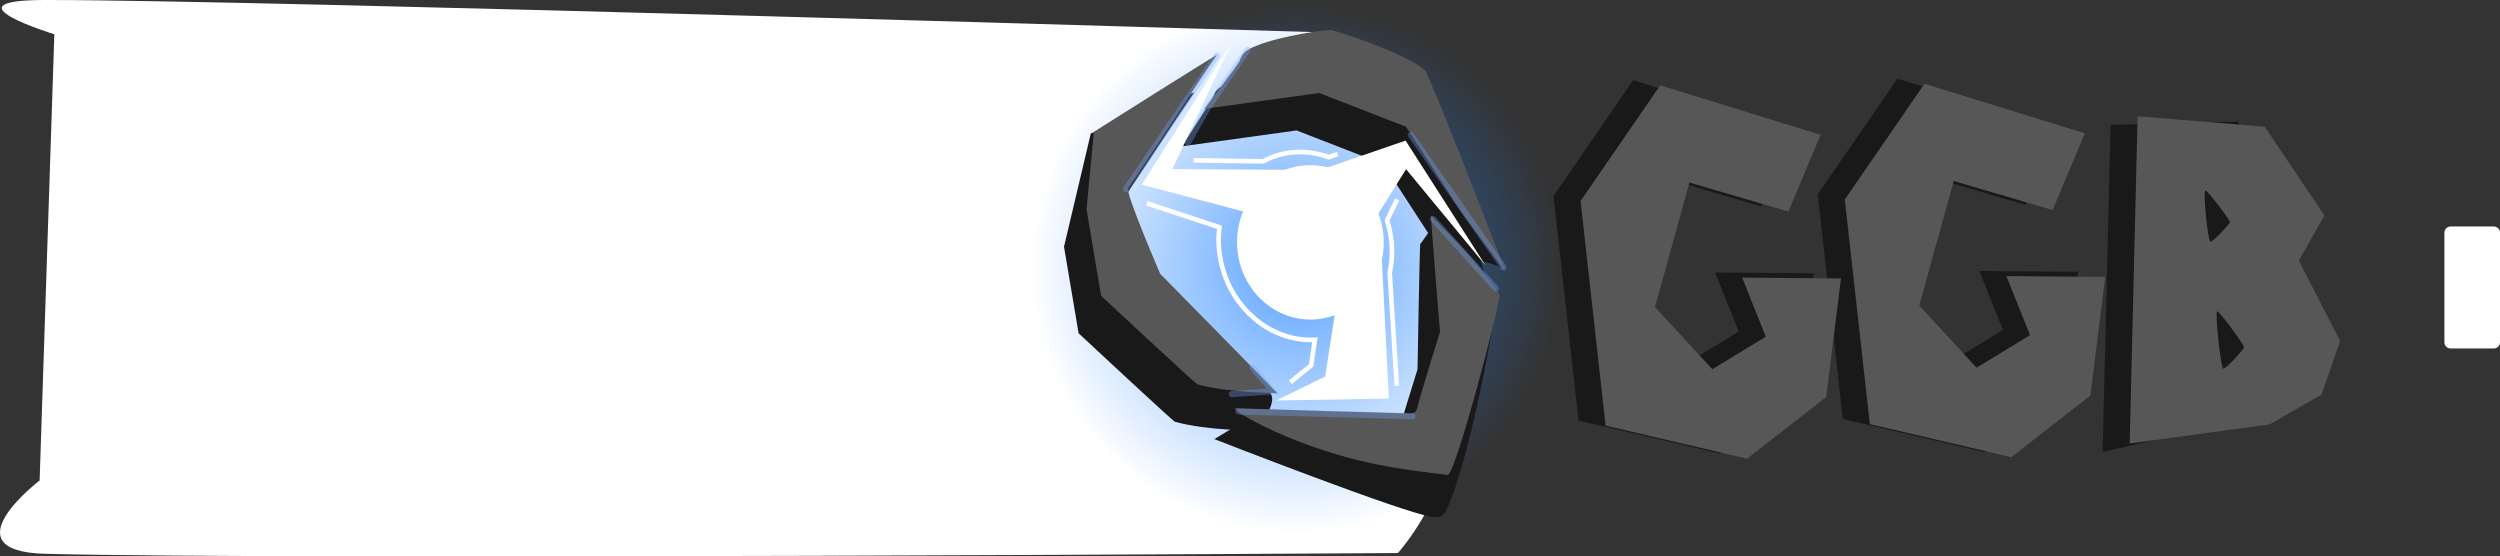 <svg version="1.1" xmlns="http://www.w3.org/2000/svg" xmlns:xlink="http://www.w3.org/1999/xlink" width="1619.162" height="360.387" viewBox="0,0,1619.162,360.387"><rect x="0" y="0" width="1619.162" height="360.387" fill="#333333" stroke="none"/><defs><radialGradient cx="320" cy="180" r="172.318" gradientUnits="userSpaceOnUse" id="color-1"><stop offset="0" stop-color="#2484ff" stop-opacity="0.745"/><stop offset="1" stop-color="#2484ff" stop-opacity="0"/></radialGradient></defs><g transform="translate(519.662,-6.311)"><g data-paper-data="{&quot;isPaintingLayer&quot;:true}" fill-rule="nonzero" stroke-linejoin="miter" stroke-miterlimit="10" stroke-dasharray="" stroke-dashoffset="0" style="mix-blend-mode: normal"><g stroke="none" stroke-width="0" stroke-linecap="butt"><g><path d="M673.846,277.686l-16.218,-145.5l51.608,-74.937l103.876,32.075l-20.908,49.696l-64.04,-18.809l-22.305,80.713l37.098,40.207l34.626,-21.091l-15.294,-38.239l64.005,0.529l-9.583,76.823l-51.234,39.905z" fill="#191919"/><path d="M502.707,278.672l-16.218,-145.5l51.608,-74.937l103.876,32.075l-20.908,49.696l-64.04,-18.809l-22.305,80.713l37.098,40.207l34.626,-21.091l-15.294,-38.239l64.005,0.529l-9.583,76.823l-51.234,39.905z" fill="#191919"/><path d="M847.27,87.17l82.304,-2.155l38.689,57.513l-16.585,29.282l26.794,52.03l-12.176,34.787l-33.518,19.202l-90.642,21.261zM894.456,159.471c1.678,0.066 12.497,-11.294 12.561,-12.672c0.064,-1.378 -14.212,-20.396 -15.889,-20.462c-1.678,-0.066 1.65,33.068 3.328,33.135zM902.8,241.808c1.678,0.066 13.369,-12.593 13.433,-13.972c0.064,-1.378 -15.708,-23.122 -17.386,-23.188c-1.678,-0.066 2.275,37.094 3.953,37.16z" fill="#191919"/><path d="M691.362,281.016l-16.218,-145.5l51.608,-74.937l103.876,32.075l-20.908,49.696l-64.04,-18.809l-22.305,80.713l37.098,40.207l34.626,-21.091l-15.294,-38.239l64.005,0.529l-9.583,76.823l-51.234,39.905z" fill="#575757"/><path d="M520.223,282.001l-16.218,-145.5l51.608,-74.937l103.876,32.075l-20.908,49.696l-64.04,-18.809l-22.305,80.713l37.098,40.207l34.626,-21.091l-15.294,-38.239l64.005,0.529l-9.583,76.823l-51.234,39.905z" fill="#575757"/><path d="M864.787,81.621l82.304,6.724l38.689,57.513l-16.585,29.282l26.794,52.03l-12.176,34.787l-33.518,19.202l-90.642,12.382zM911.973,162.8c1.678,0.066 12.497,-11.294 12.561,-12.672c0.064,-1.378 -14.212,-20.396 -15.889,-20.462c-1.678,-0.066 1.65,33.068 3.328,33.135zM920.317,245.138c1.678,0.066 13.369,-12.593 13.433,-13.972c0.064,-1.378 -15.708,-23.122 -17.386,-23.188c-1.678,-0.066 2.275,37.094 3.953,37.16z" fill="#575757"/></g><path d="M1067.5,232.001c-2.209,0 -4,-1.791 -4,-4v-71c0,-2.209 1.791,-4 4,-4h28c2.209,0 4,1.791 4,4v71c0,2.209 -1.791,4 -4,4z" fill="#ffffff"/></g><path d="M-493.999,317.5l9.527,-289c0,0 -72.098,-22.103 -6.362,-22.188c136.561,-0.176 834.81,21.188 834.81,21.188c0,0 68.788,79.775 84.984,109.252c19.096,34.756 6.388,117.761 -12.426,172.759c-11.811,34.528 -30.876,54.989 -30.876,54.989c0,0 -718.202,4.603 -876.119,0.486c-63.57,-1.657 -3.538,-47.486 -3.538,-47.486z" fill="#ffffff" stroke="none" stroke-width="0" stroke-linecap="butt"/><path d="M490.385,177.026c1.661,95.154 -73.277,173.623 -167.378,175.266c-94.101,1.642 -171.731,-74.164 -173.392,-169.318c-1.661,-95.154 73.277,-173.623 167.378,-175.266c94.101,-1.642 171.731,74.164 173.392,169.318z" fill="url(#color-1)" stroke="none" stroke-width="0" stroke-linecap="butt"/><g stroke="none" stroke-width="1" stroke-linecap="butt"><path d="M253.686,66.327c-16.125,23.547 -41.028,62.468 -57.299,85.891c-2.015,2.901 20.807,55.717 20.807,55.717c0,0 63.86,30.346 85.328,52.29c7.152,7.31 -9.77,24.696 -9.509,25.045c-2.194,-0.515 -29.4,0.236 -51.72,-5.785c-1.289,-0.348 -62.387,-57.329 -62.387,-57.329l-9.452,-56.04l17.366,-73.384c0,0 67.582,-27.451 66.866,-26.405z" data-paper-data="{&quot;index&quot;:null}" fill="#191919"/><path d="M378.101,298.35c3.204,0.109 4.899,-0.611 5.569,-3.738c1.339,-6.251 14.746,-49.086 14.746,-49.086c0,0 1.38,-80.125 1.765,-81.247c0.564,0.748 17.514,-30.116 25.716,-19.409c9.712,12.678 16.407,44.794 23.057,55.546c1.691,2.734 -16.14,102.988 -31.685,135.852c-1.995,4.218 -4.388,5.374 -9.34,4.798c-17.574,-2.046 -141.087,-50.36 -141.087,-50.36c0,0 22.75,-13.481 21.941,-14.155c22.092,0.686 72.92,21.241 89.32,21.8z" data-paper-data="{&quot;index&quot;:null}" fill="#191919"/><path d="M389.639,77.788c10.032,21.726 66.223,103.955 65.832,104.075c-4.264,-6.621 -40.584,-9.83 -44.868,-16.437c-11.407,-17.594 -34.236,-52.772 -34.236,-52.772l-56.313,-21.859l-74.178,10.274c0,0 20.344,-31.507 20.813,-33.115c1.931,-6.629 9.249,-6.293 14.087,-8.224c14.872,-5.936 45.145,-10.362 47.524,-9.698c15.189,4.236 57.626,19.718 61.338,27.757z" data-paper-data="{&quot;index&quot;:null}" fill="#191919"/><path d="M268.265,42.069c-16.125,23.547 -41.028,62.468 -57.299,85.891c-2.015,2.901 20.807,55.717 20.807,55.717c0,0 74.773,75.938 75.82,77.335c-2.194,-0.515 -29.4,0.236 -51.72,-5.785c-1.289,-0.348 -62.387,-57.329 -62.387,-57.329l-9.452,-56.04l4.77,-50.16c0,0 80.178,-50.674 79.462,-49.629z" data-paper-data="{&quot;index&quot;:null}" fill="#575757"/><path d="M392.68,274.092c3.204,0.109 4.899,-0.611 5.569,-3.738c1.339,-6.251 14.746,-49.086 14.746,-49.086c0,0 -6.187,-74.325 -5.802,-75.448c1.232,1.634 31.933,31.22 44.199,51.053c1.691,2.734 -28.485,117.59 -33.436,117.013c-27.038,-3.148 -48.937,-6.138 -74.9,-14.183c-20.405,-6.323 -40.156,-14.241 -58.535,-25.003c-1.404,-0.822 -2.532,-2.065 -4.843,-3.991c22.092,0.686 42.438,1.318 63.294,1.97c16.909,0.467 33.308,0.855 49.708,1.414z" data-paper-data="{&quot;index&quot;:null}" fill="#575757"/><path d="M404.218,53.53c10.032,21.726 51.662,129.213 51.271,129.333c-4.264,-6.621 -26.023,-35.088 -30.306,-41.695c-11.407,-17.594 -34.236,-52.772 -34.236,-52.772l-56.313,-21.859l-74.178,10.274c0,0 22.379,-29.542 22.847,-31.15c1.931,-6.629 7.215,-8.258 12.052,-10.189c14.872,-5.936 45.145,-10.362 47.524,-9.698c15.189,4.236 57.626,19.718 61.338,27.757z" data-paper-data="{&quot;index&quot;:null}" fill="#575757"/></g><path d="M376.531,162.443c0.482,27.61 -20.391,50.363 -46.62,50.821c-26.23,0.458 -47.883,-21.553 -48.365,-49.164c-0.482,-27.61 20.391,-50.363 46.62,-50.821c26.23,-0.458 47.883,21.553 48.365,49.164z" fill="#ffffff" stroke="none" stroke-width="0" stroke-linecap="butt"/><path d="M308.731,149.363l-88.923,-23.452l58.399,-92.271l-38.572,82.186l84.522,0.525z" fill="#ffffff" stroke="none" stroke-width="0" stroke-linecap="round"/><path d="M375.266,173.005l4.596,91.434l-110.483,1.928l37.494,-0.654l31.733,-15.556l8.539,-55.157z" fill="#ffffff" stroke="none" stroke-width="0" stroke-linecap="round"/><path d="M390.994,115.88l-22.052,35.39l-30.299,-35.988l52.029,-17.911l51.751,80.776z" fill="#ffffff" stroke="none" stroke-width="0" stroke-linecap="round"/><path d="M249.765,98.654l12.614,-22.224l26.011,-37.793" fill="none" stroke-opacity="0.333" stroke="#72a4ff" stroke-width="4" stroke-linecap="round"/><path d="M209.661,128.721l58.835,-86.373" fill="none" stroke-opacity="0.333" stroke="#72a4ff" stroke-width="4" stroke-linecap="round"/><path d="M282.424,272.822l112.737,3.033" fill="none" stroke-opacity="0.333" stroke="#72a4ff" stroke-width="4" stroke-linecap="round"/><path d="M291.595,244.325l13.271,15.437l-26.639,1.798" fill="none" stroke-opacity="0.333" stroke="#72a4ff" stroke-width="4" stroke-linecap="round"/><path d="M408.404,148.166l40.791,44.962" fill="none" stroke-opacity="0.333" stroke="#72a4ff" stroke-width="4" stroke-linecap="round"/><path d="M453.956,179.376l-59.837,-85.636" fill="none" stroke-opacity="0.333" stroke="#72a4ff" stroke-width="4" stroke-linecap="round"/><path d="M346.713,106.055l-5.711,2.094c-11.013,-4.101 -23.078,-4.667 -34.642,-0.819c-2.805,0.933 -5.478,2.092 -8.009,3.453l-44.988,-0.624" fill="none" stroke="#ffffff" stroke-width="3" stroke-linecap="butt"/><path d="M385.006,256.205l-4.605,-73.232c2.353,-10.722 1.963,-22.444 -1.693,-33.974l6.523,-13.612" fill="none" stroke="#ffffff" stroke-width="3" stroke-linecap="butt"/><path d="M223.042,137.956l47.115,15.581c-1.247,9.515 -0.385,19.63 2.925,29.578c9.106,27.368 33.8,44.654 58.874,43.257l-2.432,16.596l-13.478,10.904" fill="none" stroke="#ffffff" stroke-width="3" stroke-linecap="butt"/></g></g></svg>